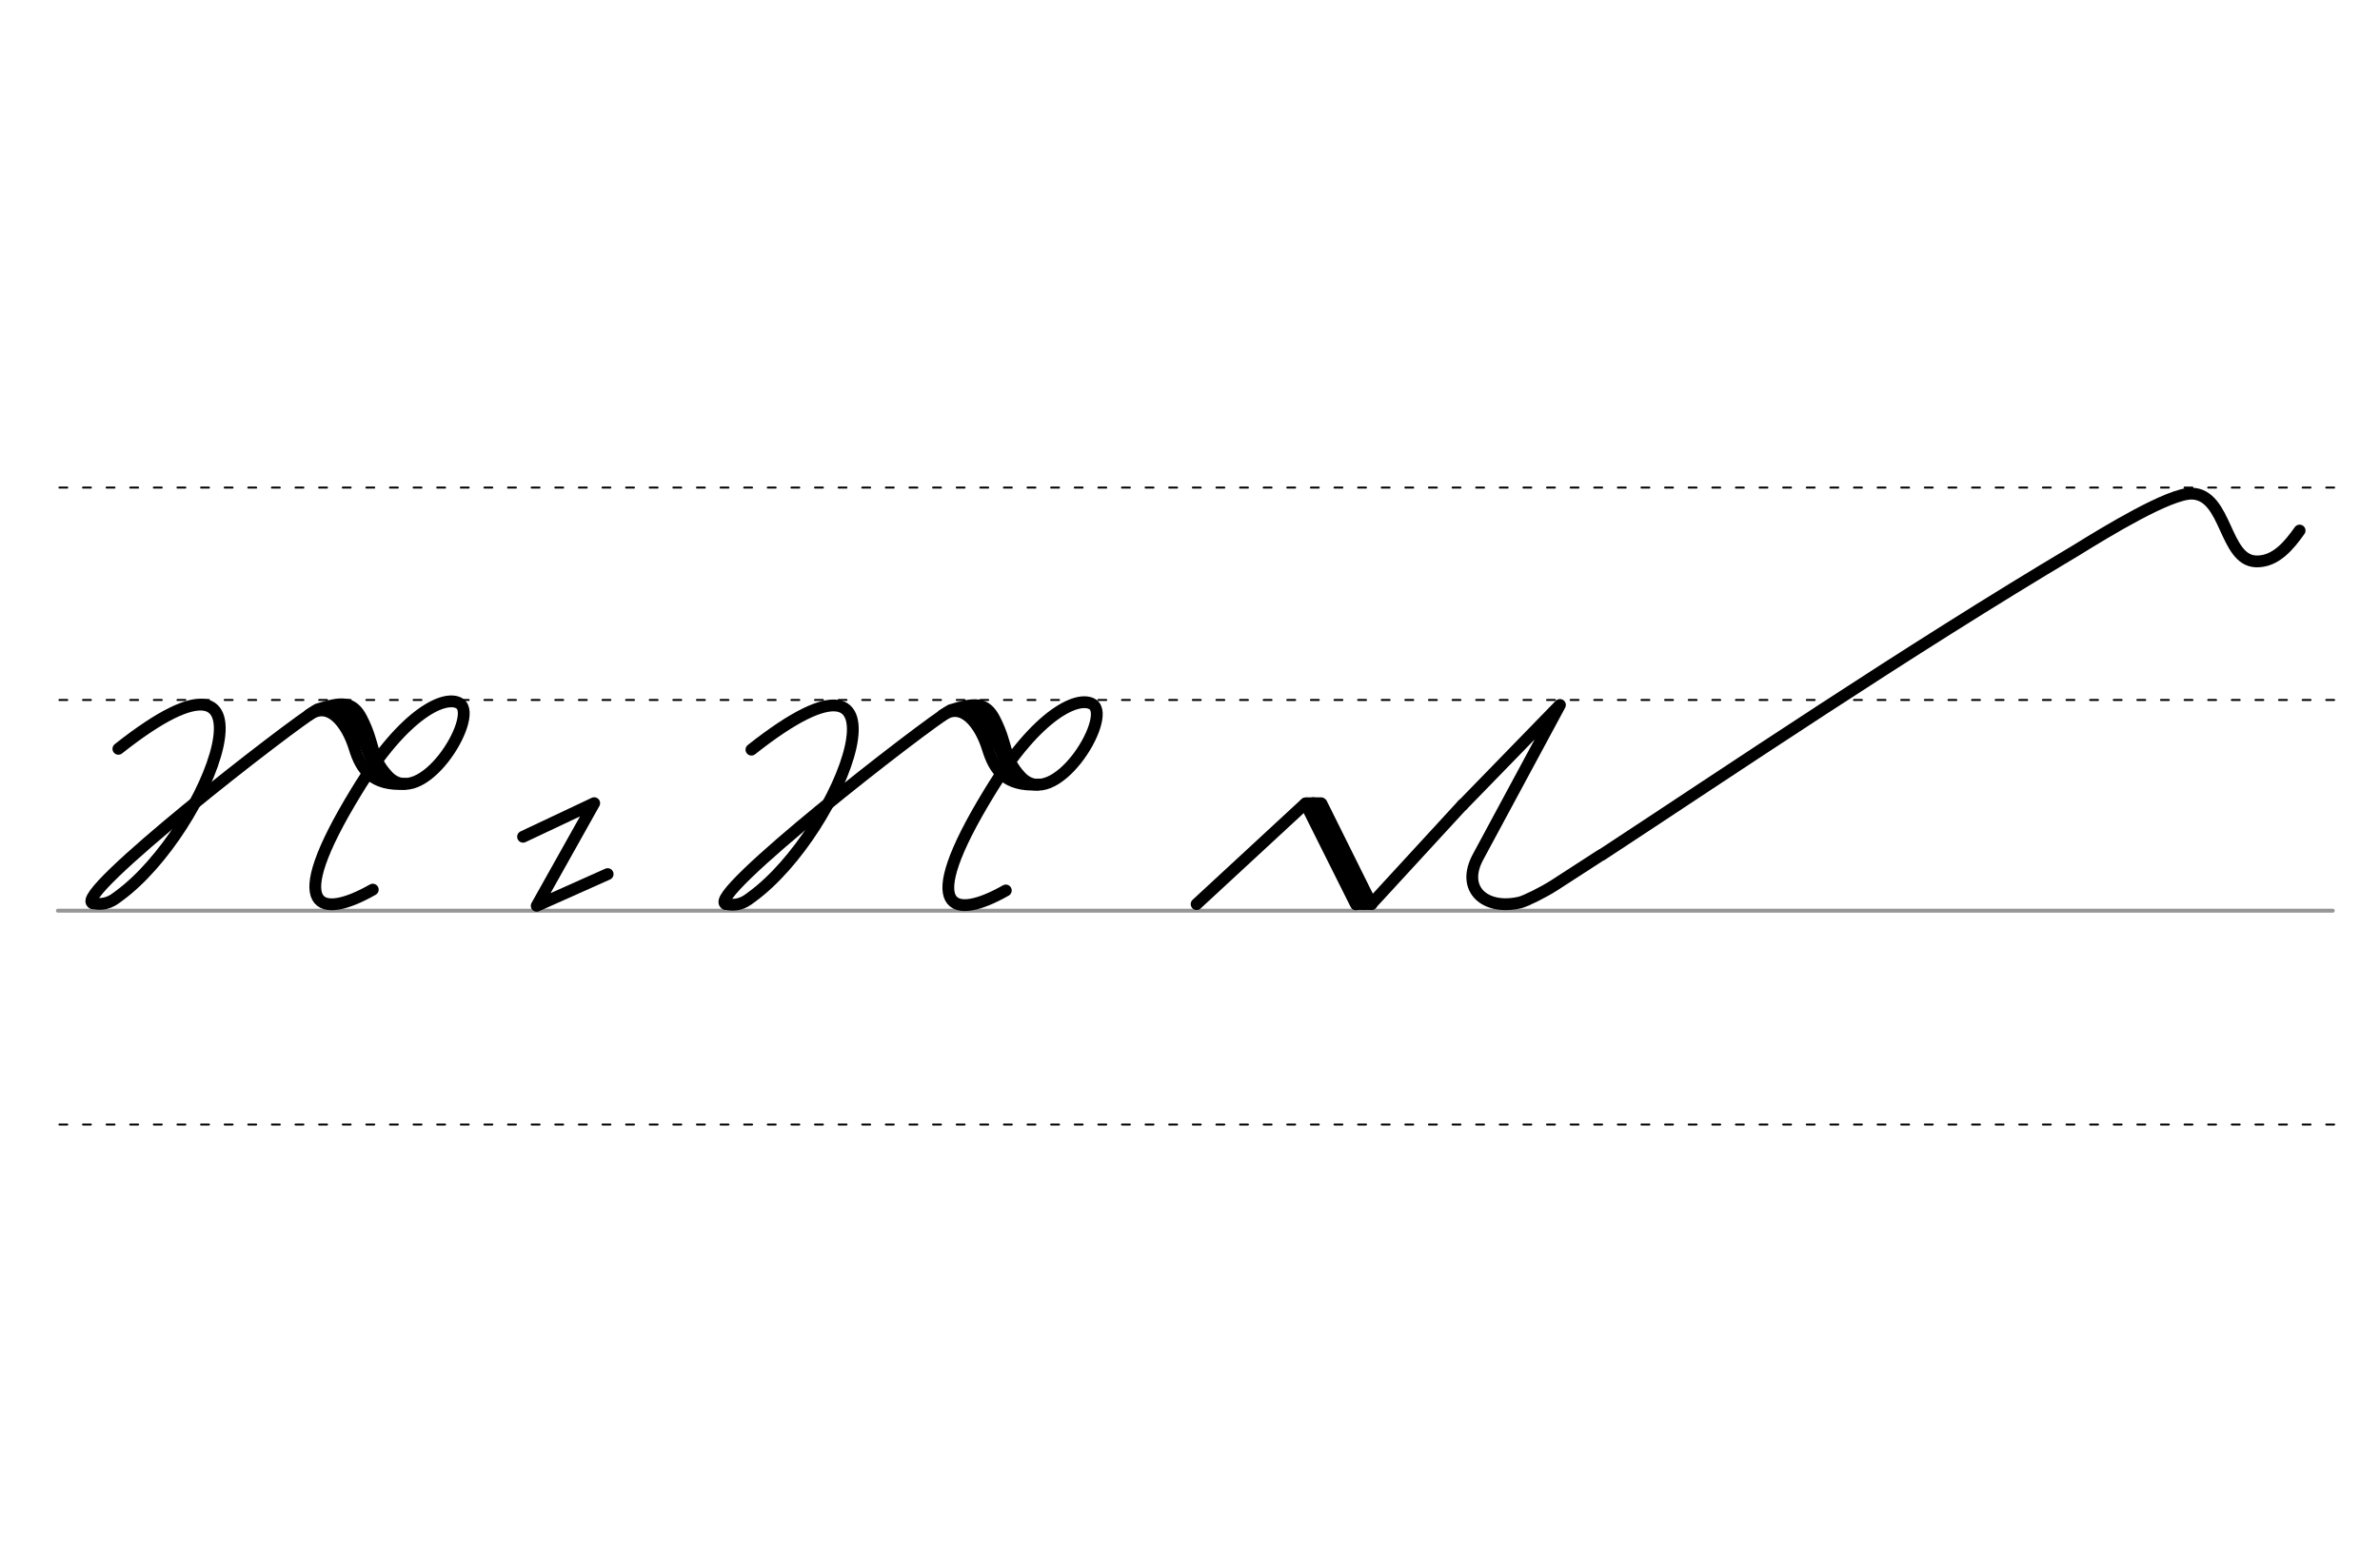 <svg height="210mm" viewBox="0 0 1133.9 744.1" width="320mm" xmlns="http://www.w3.org/2000/svg">
 <g fill="none" stroke-linecap="round">
  <g transform="translate(0 -308.268)">
   <path d="m27.6 742.2h1083.8" stroke="#969696" stroke-width="1.875"/>
   <g stroke="#000" stroke-dasharray="3.75 7.5" stroke-miterlimit="2" stroke-width=".938">
    <path d="m28.3 844.1h1083.8"/>
    <path d="m28.3 641.8h1083.8"/>
    <path d="m28.3 540.6h1083.8"/>
   </g>
  </g>
  <g stroke="#000">
   <g stroke-linejoin="round" stroke-width="5.625">
    <path d="m56.4 356.8c82.3-65.1 43.7 38.5 0 70.3-1.9 1.4-5.7 4.7-12.1 3.2"/>
    <path d="m44.3 430.4c-11-3.1 94.9-85.5 107-92.4 11.1-3.4 16.6-4.2 21 4.4 6.5 12.7 4 18.2 12.3 27.2 15.9 17.3 43.8-27.8 34.5-34.3-6.3-4.4-25.9 3.2-49.4 42-35.3 57.8-16.5 60.5 7.9 46.6"/>
    <path d="m147.3 340.6c9.6-6.8 18 4.1 21.6 15.8 3.2 10.5 8.7 18 23.9 17.1"/>
    <path d="m159.2 336.8c13.6.7 15.1 28.3 22.1 30"/>
    <path d="m570.1 430.8 51.9-48 31.4 47.9 43.5-47.3"/>
    <path d="m622 382.9 24 48"/>
    <path d="m629.6 382.9 23.8 47.9"/>
    <path d="m625.7 382.7 24 48"/>
   </g>
   <path d="m622.4 381.8h7.1" stroke-width="3.75"/>
   <path d="m645.8 431.7h7.1" stroke-width="3.75"/>
   <g stroke-linejoin="round" stroke-width="5.625">
    <path d="m696.7 383.7 46.5-47.8-39 72.4c-8.4 15.5 3.5 25.6 20 21.7 2.8-.7 11.2-4.9 16.2-8.1l22.1-14.3"/>
    <path d="m763.3 407.2c59.6-39.1 145.3-97.1 225.7-144.9m0 0c15-9.3 44.6-27.3 55.3-27.1 16.8.5 15.3 32 30.7 32.3 9.3.2 15.7-7.8 20.6-14.7"/>
    <path d="m358 357.2c82.3-65.1 43.7 38.5 0 70.3-1.9 1.4-5.7 4.7-12.1 3.2"/>
    <path d="m345.9 430.8c-11-3.1 94.9-85.5 107-92.4 11.1-3.4 16.6-4.2 21 4.4 6.5 12.7 4 18.2 12.3 27.2 15.9 17.3 43.8-27.8 34.5-34.3-6.3-4.4-25.9 3.2-49.4 42-35.3 57.8-16.5 60.5 7.9 46.6"/>
    <path d="m449 340.9c9.6-6.8 18 4.1 21.6 15.8 3.2 10.5 8.7 18 23.9 17.1"/>
    <path d="m460.9 337.2c13.6.7 15.1 28.3 22.1 30"/>
    <path d="m249.2 398.7 33.9-16-27.4 48.9 33.8-15.1"/>
   </g>
  </g>
 </g>
</svg>

